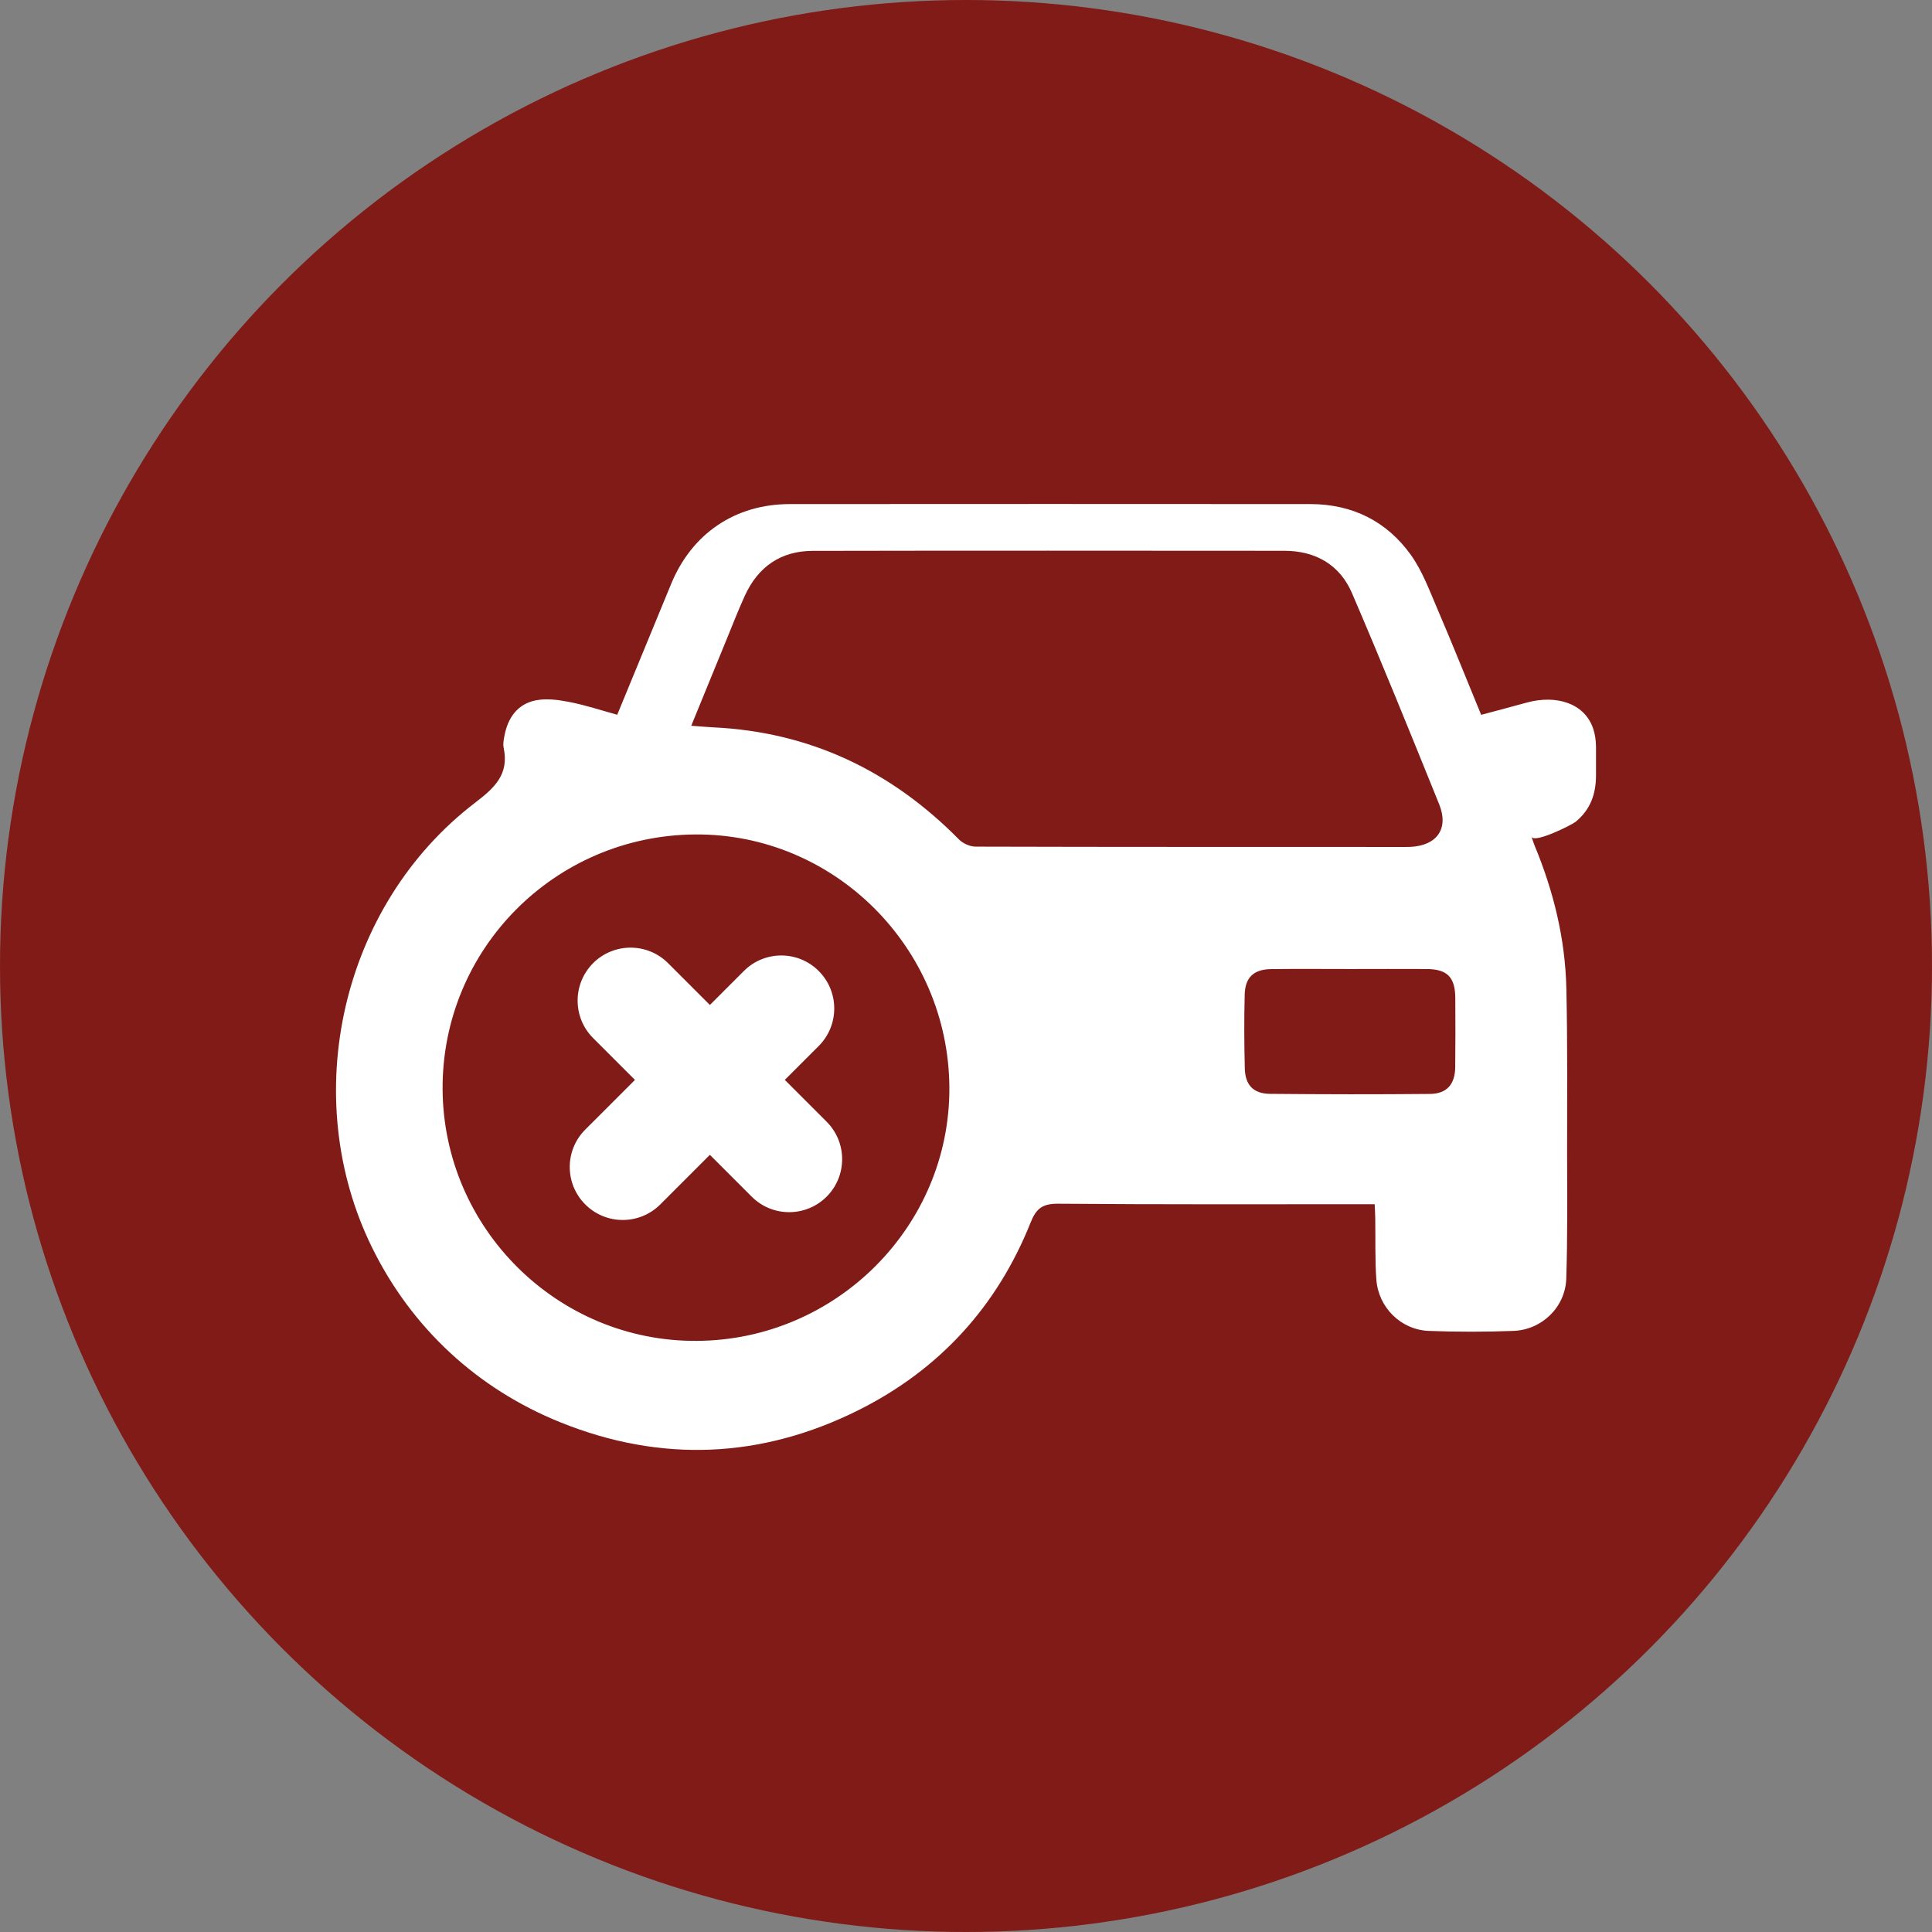 <svg width="23" height="23" viewBox="0 0 23 23" fill="none" xmlns="http://www.w3.org/2000/svg">
<rect x="0" y="0" width="23" height="23" fill="#808080" stroke="none"/>
<circle cx="11.5" cy="11.5" r="11.5" fill="#811B18"/>
<path d="M18.966 8.673C18.86 8.363 18.517 8.272 18.18 8.363C18.002 8.412 17.823 8.459 17.633 8.51C17.458 8.086 17.293 7.671 17.116 7.259C17.02 7.036 16.935 6.801 16.796 6.606C16.509 6.206 16.101 6.002 15.603 6.001C13.536 5.999 11.469 6 9.403 6.001C8.753 6.001 8.237 6.351 7.99 6.951C7.778 7.465 7.566 7.978 7.348 8.509C7.156 8.456 6.972 8.395 6.783 8.358C6.652 8.332 6.509 8.312 6.381 8.337C6.156 8.381 6.042 8.551 6.003 8.771C5.995 8.814 5.987 8.861 5.996 8.902C6.062 9.217 5.892 9.376 5.655 9.557C4.06 10.777 3.545 13.057 4.431 14.855C4.902 15.811 5.684 16.535 6.673 16.933C7.868 17.415 9.063 17.365 10.219 16.788C11.183 16.306 11.87 15.554 12.27 14.552C12.336 14.386 12.412 14.329 12.595 14.33C13.797 14.34 15 14.336 16.203 14.336C16.251 14.336 16.299 14.336 16.365 14.336C16.368 14.397 16.371 14.448 16.372 14.5C16.376 14.744 16.368 14.989 16.385 15.232C16.409 15.564 16.676 15.83 17.007 15.844C17.344 15.857 17.682 15.857 18.018 15.844C18.356 15.831 18.634 15.562 18.646 15.223C18.662 14.73 18.657 14.237 18.656 13.744C18.656 13.084 18.662 12.425 18.647 11.766C18.634 11.175 18.494 10.607 18.267 10.061C18.256 10.034 18.248 10.006 18.232 9.96C18.262 10.046 18.713 9.82 18.758 9.783C18.935 9.637 19 9.452 19 9.228C19 9.115 19 9.002 19 8.889C18.999 8.807 18.987 8.735 18.966 8.673ZM8.294 15.963C6.639 15.973 5.279 14.626 5.269 12.967C5.26 11.302 6.602 9.947 8.274 9.934C9.929 9.921 11.292 11.277 11.302 12.946C11.311 14.596 9.957 15.954 8.294 15.963ZM11.616 10.079C11.548 10.079 11.464 10.042 11.416 9.993C10.61 9.177 9.645 8.714 8.492 8.659C8.41 8.655 8.327 8.647 8.229 8.64C8.374 8.286 8.514 7.944 8.654 7.602C8.724 7.431 8.791 7.258 8.868 7.09C9.025 6.747 9.296 6.559 9.673 6.558C11.545 6.554 13.417 6.556 15.289 6.557C15.662 6.557 15.951 6.724 16.096 7.063C16.454 7.896 16.794 8.736 17.134 9.577C17.25 9.866 17.105 10.067 16.791 10.082C16.772 10.083 16.752 10.083 16.733 10.083C15.027 10.082 13.322 10.084 11.616 10.079ZM17.324 12.704C17.322 12.908 17.225 13.021 17.023 13.023C16.388 13.029 15.753 13.028 15.118 13.022C14.921 13.02 14.823 12.916 14.819 12.717C14.812 12.424 14.81 12.131 14.818 11.838C14.824 11.633 14.928 11.539 15.134 11.537C15.447 11.533 15.759 11.536 16.072 11.536C16.375 11.536 16.678 11.534 16.981 11.536C17.23 11.537 17.324 11.633 17.325 11.884C17.327 12.158 17.327 12.431 17.324 12.704Z" fill="white"/>
<path d="M9.841 13.354L9.343 12.856L9.747 12.452C9.993 12.205 9.993 11.806 9.747 11.56C9.501 11.313 9.101 11.313 8.855 11.56L8.451 11.964L7.953 11.466C7.707 11.22 7.307 11.22 7.061 11.466C6.815 11.713 6.815 12.112 7.061 12.358L7.559 12.856L6.968 13.447C6.721 13.693 6.721 14.093 6.968 14.339C7.214 14.585 7.613 14.585 7.86 14.339L8.451 13.748L8.949 14.246C9.195 14.492 9.594 14.492 9.841 14.246C10.087 13.999 10.087 13.6 9.841 13.354Z" fill="white"/>
</svg>
